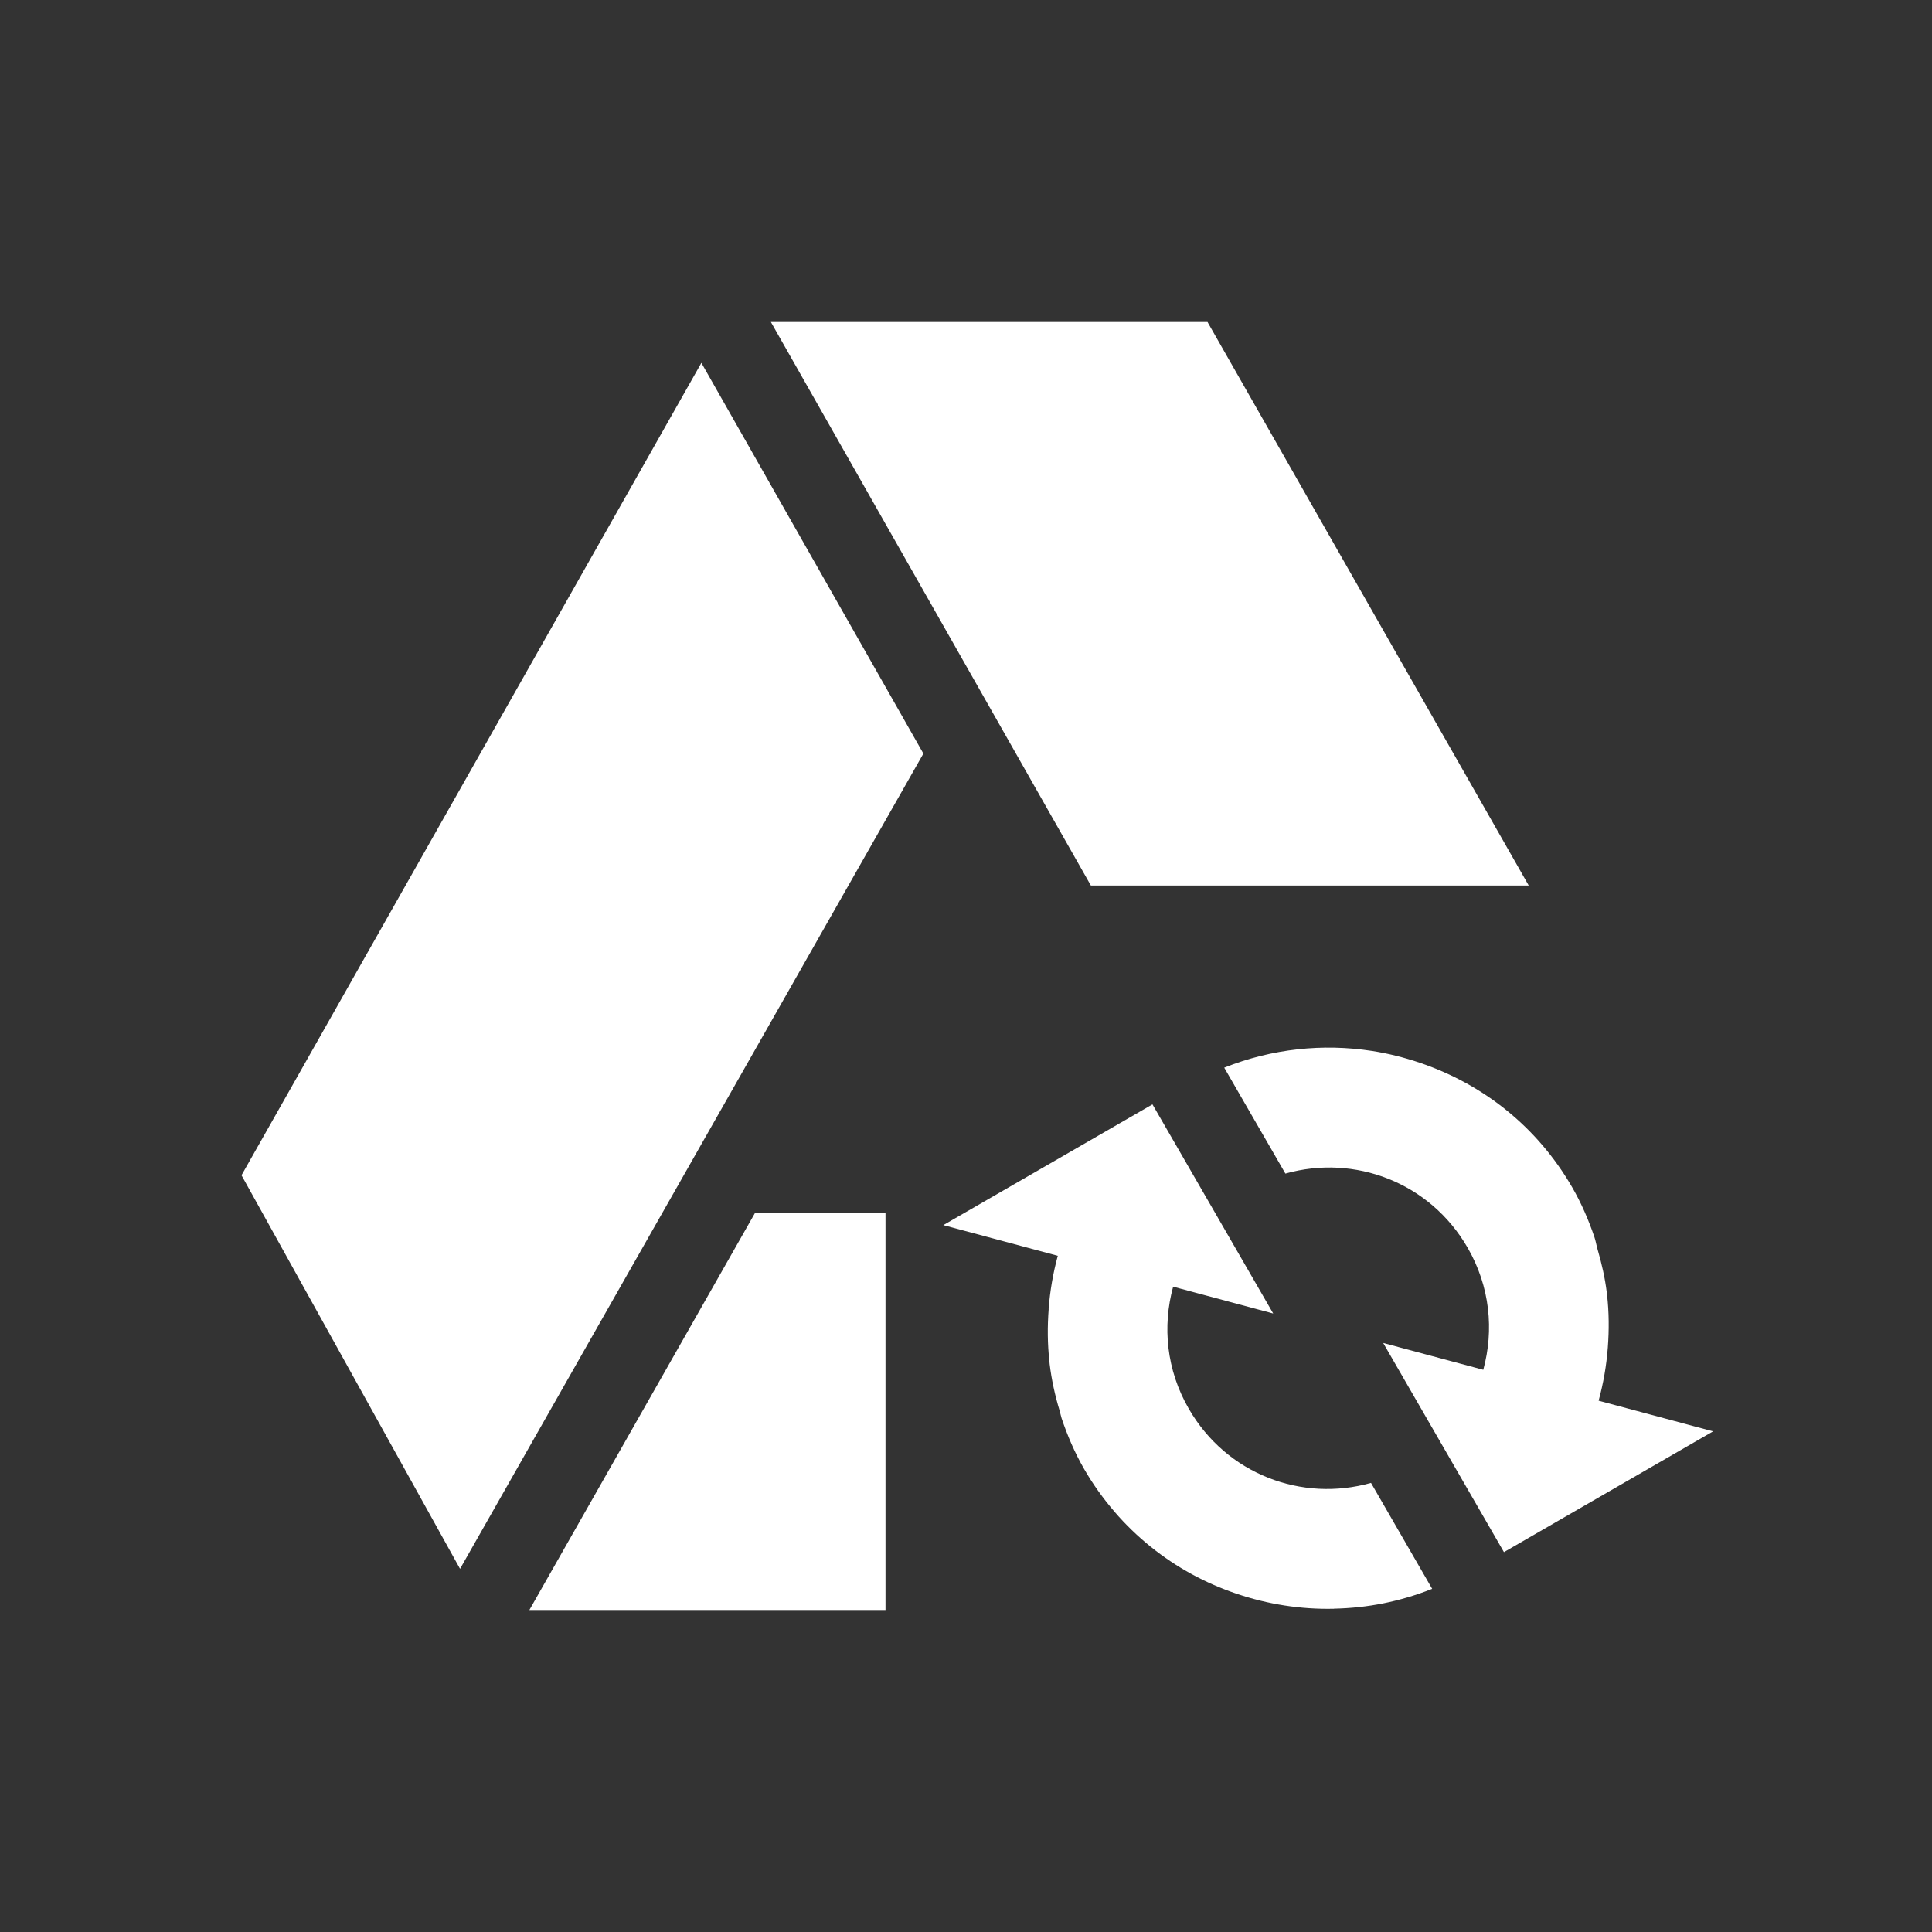 <?xml version="1.0" encoding="UTF-8" standalone="no"?>
<svg id="svg2" xmlns:rdf="http://www.w3.org/1999/02/22-rdf-syntax-ns#" style="image-rendering:optimizeQuality;text-rendering:geometricPrecision;shape-rendering:geometricPrecision" xmlns="http://www.w3.org/2000/svg" fill-rule="evenodd" xml:space="preserve" viewBox="0 0 1771.647 1771.647" width="24" version="1.1" clip-rule="evenodd" xmlns:cc="http://creativecommons.org/ns#" height="24" xmlns:dc="http://purl.org/dc/elements/1.1/">
    <rect x="0" y="0" width="1771.647" height="1771.647" fill="#333333" stroke="none"/>
    <defs id="defs4">
        <style id="style6" type="text/css">
            <![CDATA[
    .fil2 {fill:#11A861}
    .fil0 {fill:#3777E3}
    .fil1 {fill:#FFCF63}
   ]]>
        </style>
    </defs>
    <g id="g4137" fill-rule="evenodd" fill="#fff" transform="translate(73.819 73.819)">
        <path id="path4142" d="m8.576 3 3.975 7h5.439l-3.99-7h-5.424z" transform="scale(73.819)"/>
        <path id="path4140" d="m569.35 258.94-421.71 744.96 200.4 360.9 424.89-747.58-203.58-358.28z"/>
        <path id="path4136" d="m8.381 14.064-2.805 4.936h3.424 1v-4.936h-1-0.619z" transform="scale(73.819)"/>
        <path id="path4138" d="m1367.9 1015c-16.176-28.018-36.846-51.848-60.654-71.03-23.775-19.169-50.792-33.676-79.272-43.3-14.295-4.83-28.927-8.512-43.862-10.803-44.69-6.856-91.404-2.128-135.31 15.356l40.946 70.921 15.138 26.221c63.49-17.885 132.44 7.94 167.12 67.999 20.573 35.634 24.27 75.611 14.34 111.92l-91.778-24.592 67.908 117.62 42.821 74.167 191.79-110.73-104.97-28.128c4.372-15.99 7.189-32.253 8.438-48.823 1.205-15.986 1.131-32.122-0.698-48.21-0.061-0.535-0.032-1.075-0.097-1.609-0.023-0.195-0.141-0.377-0.164-0.572-1.645-13.437-4.683-26.64-8.529-39.859-1.03-3.622-1.583-7.284-2.784-10.878-5.289-15.545-11.855-30.913-20.376-45.672zm-384.9-76.114-191.79 110.73 104.97 28.128c-4.346 15.899-7.127 32.152-8.385 48.626l-0.053 0.197 0.072 0.125c-1.195 15.901-1.128 31.884 0.678 47.888 0.084 0.797 0.116 1.581 0.207 2.377 1.779 14.537 4.882 28.84 9.241 43.111 0.676 2.26 1.022 4.556 1.765 6.806 5.327 15.836 12.008 31.468 20.683 46.493 8.073 13.984 17.371 26.893 27.516 38.72l0.072 0.125c20.334 23.679 44.467 42.938 70.948 57.429 13.266 7.247 27.125 13.243 41.39 18.056 28.553 9.648 58.613 14.375 88.994 13.714l0.125-0.072c15.173-0.323 30.356-1.898 45.437-4.923 15.084-3.034 29.978-7.443 44.613-13.271l-40.946-70.921-15.139-26.221c-63.498 17.904-132.44-7.929-167.12-67.999-20.577-35.64-24.268-75.613-14.34-111.92l91.779 24.592-52.769-91.398-15.139-26.221-42.821-74.167z"/>
    </g>
</svg>
